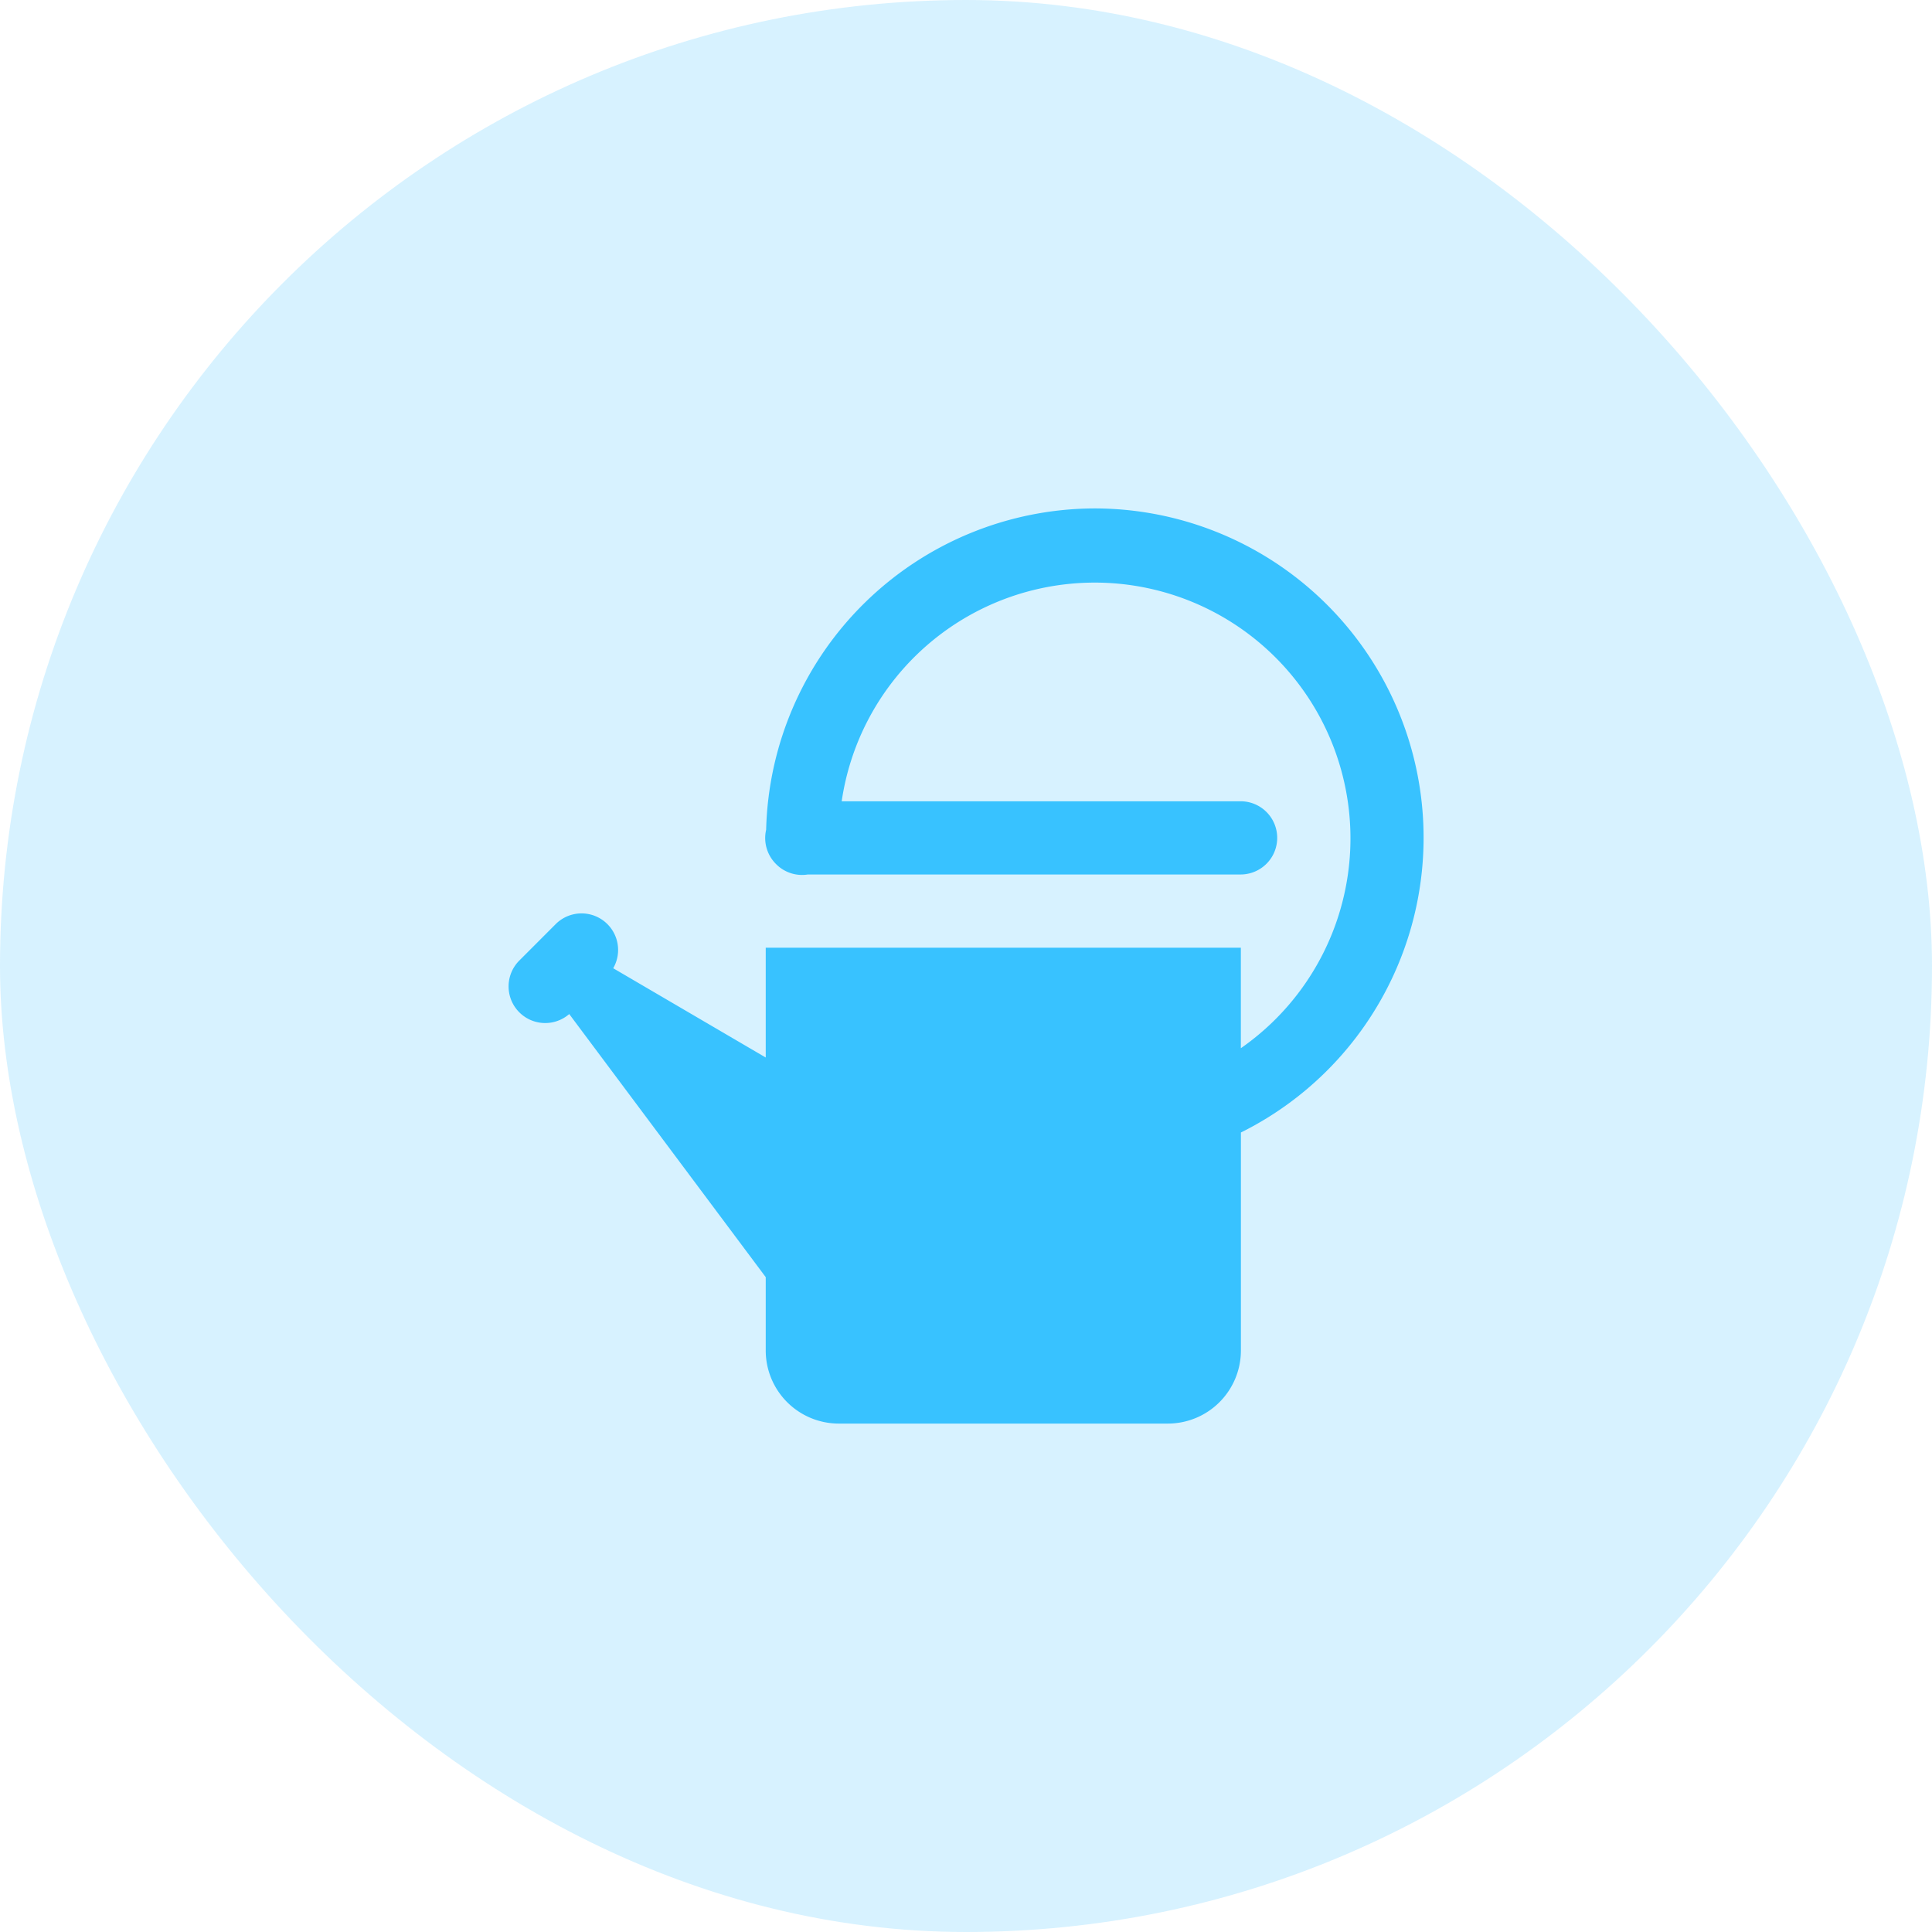 <svg id="jardinage-38x38" xmlns="http://www.w3.org/2000/svg" width="38" height="38" viewBox="0 0 38 38">
  <rect id="Rectangle_8" data-name="Rectangle 8" width="38" height="38" rx="19" fill="#38c2ff" opacity="0.2"/>
  <g id="jardinage-18x18" transform="translate(10 10)">
    <path id="icons8-watering_can" d="M12.942,1A6.482,6.482,0,0,0,6.48,7.32.721.721,0,0,0,6.68,8l0,0,.01.01A.718.718,0,0,0,7.3,8.2h8.512a.72.72,0,0,0,0-1.44H7.966a5.03,5.03,0,1,1,7.851,4.857V9.64H6.472V11.8l-3-1.756A.719.719,0,0,0,2.34,9.177l-.719.72a.72.72,0,0,0,.986,1.048L6.472,16.12v1.44A1.438,1.438,0,0,0,7.91,19h6.47a1.438,1.438,0,0,0,1.438-1.44V13.275A6.476,6.476,0,0,0,12.942,1Z" transform="translate(-1.411 -1)" fill="#38c2ff"/>
  </g>
</svg>
